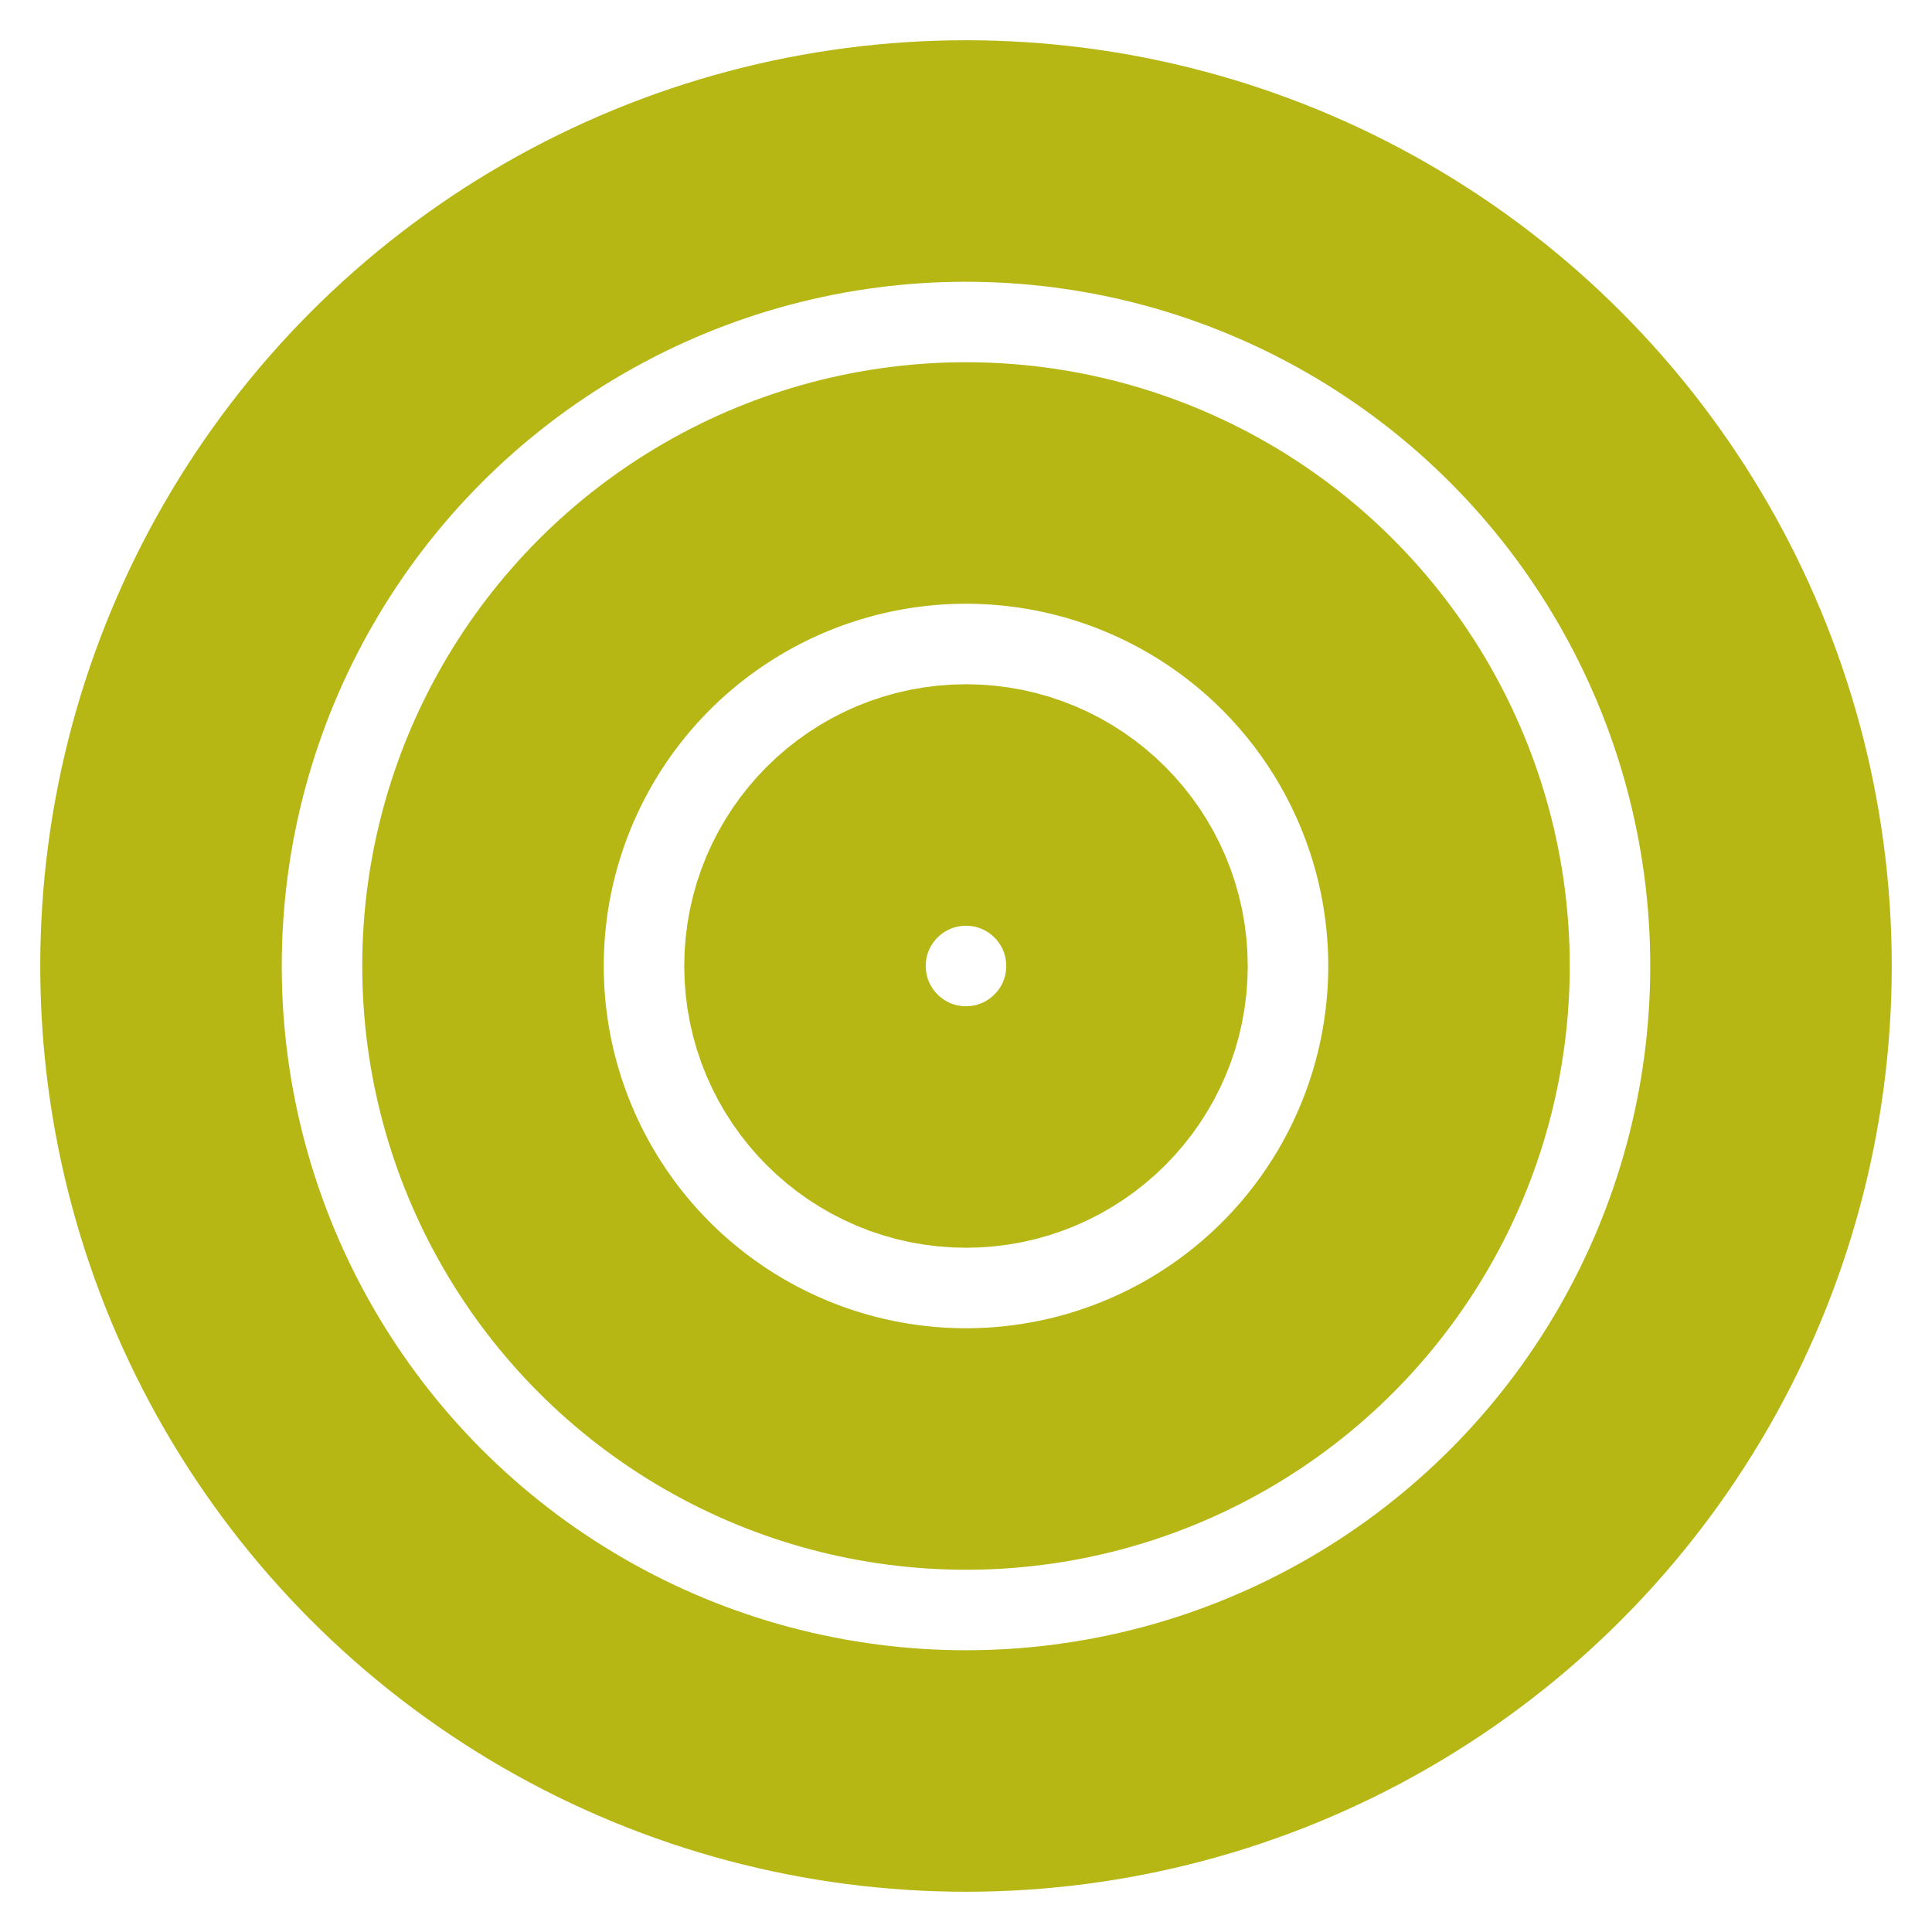 <svg xmlns="http://www.w3.org/2000/svg" width="24" height="24" viewBox="0 0 24 24" fill="none" stroke="rgb(182, 182, 21)" stroke-width="3" stroke-linecap="round" stroke-linejoin="round" class="feather feather-target"><circle cx="12" cy="12" r="10"></circle><circle cx="12" cy="12" r="6"></circle><circle cx="12" cy="12" r="2"></circle></svg>